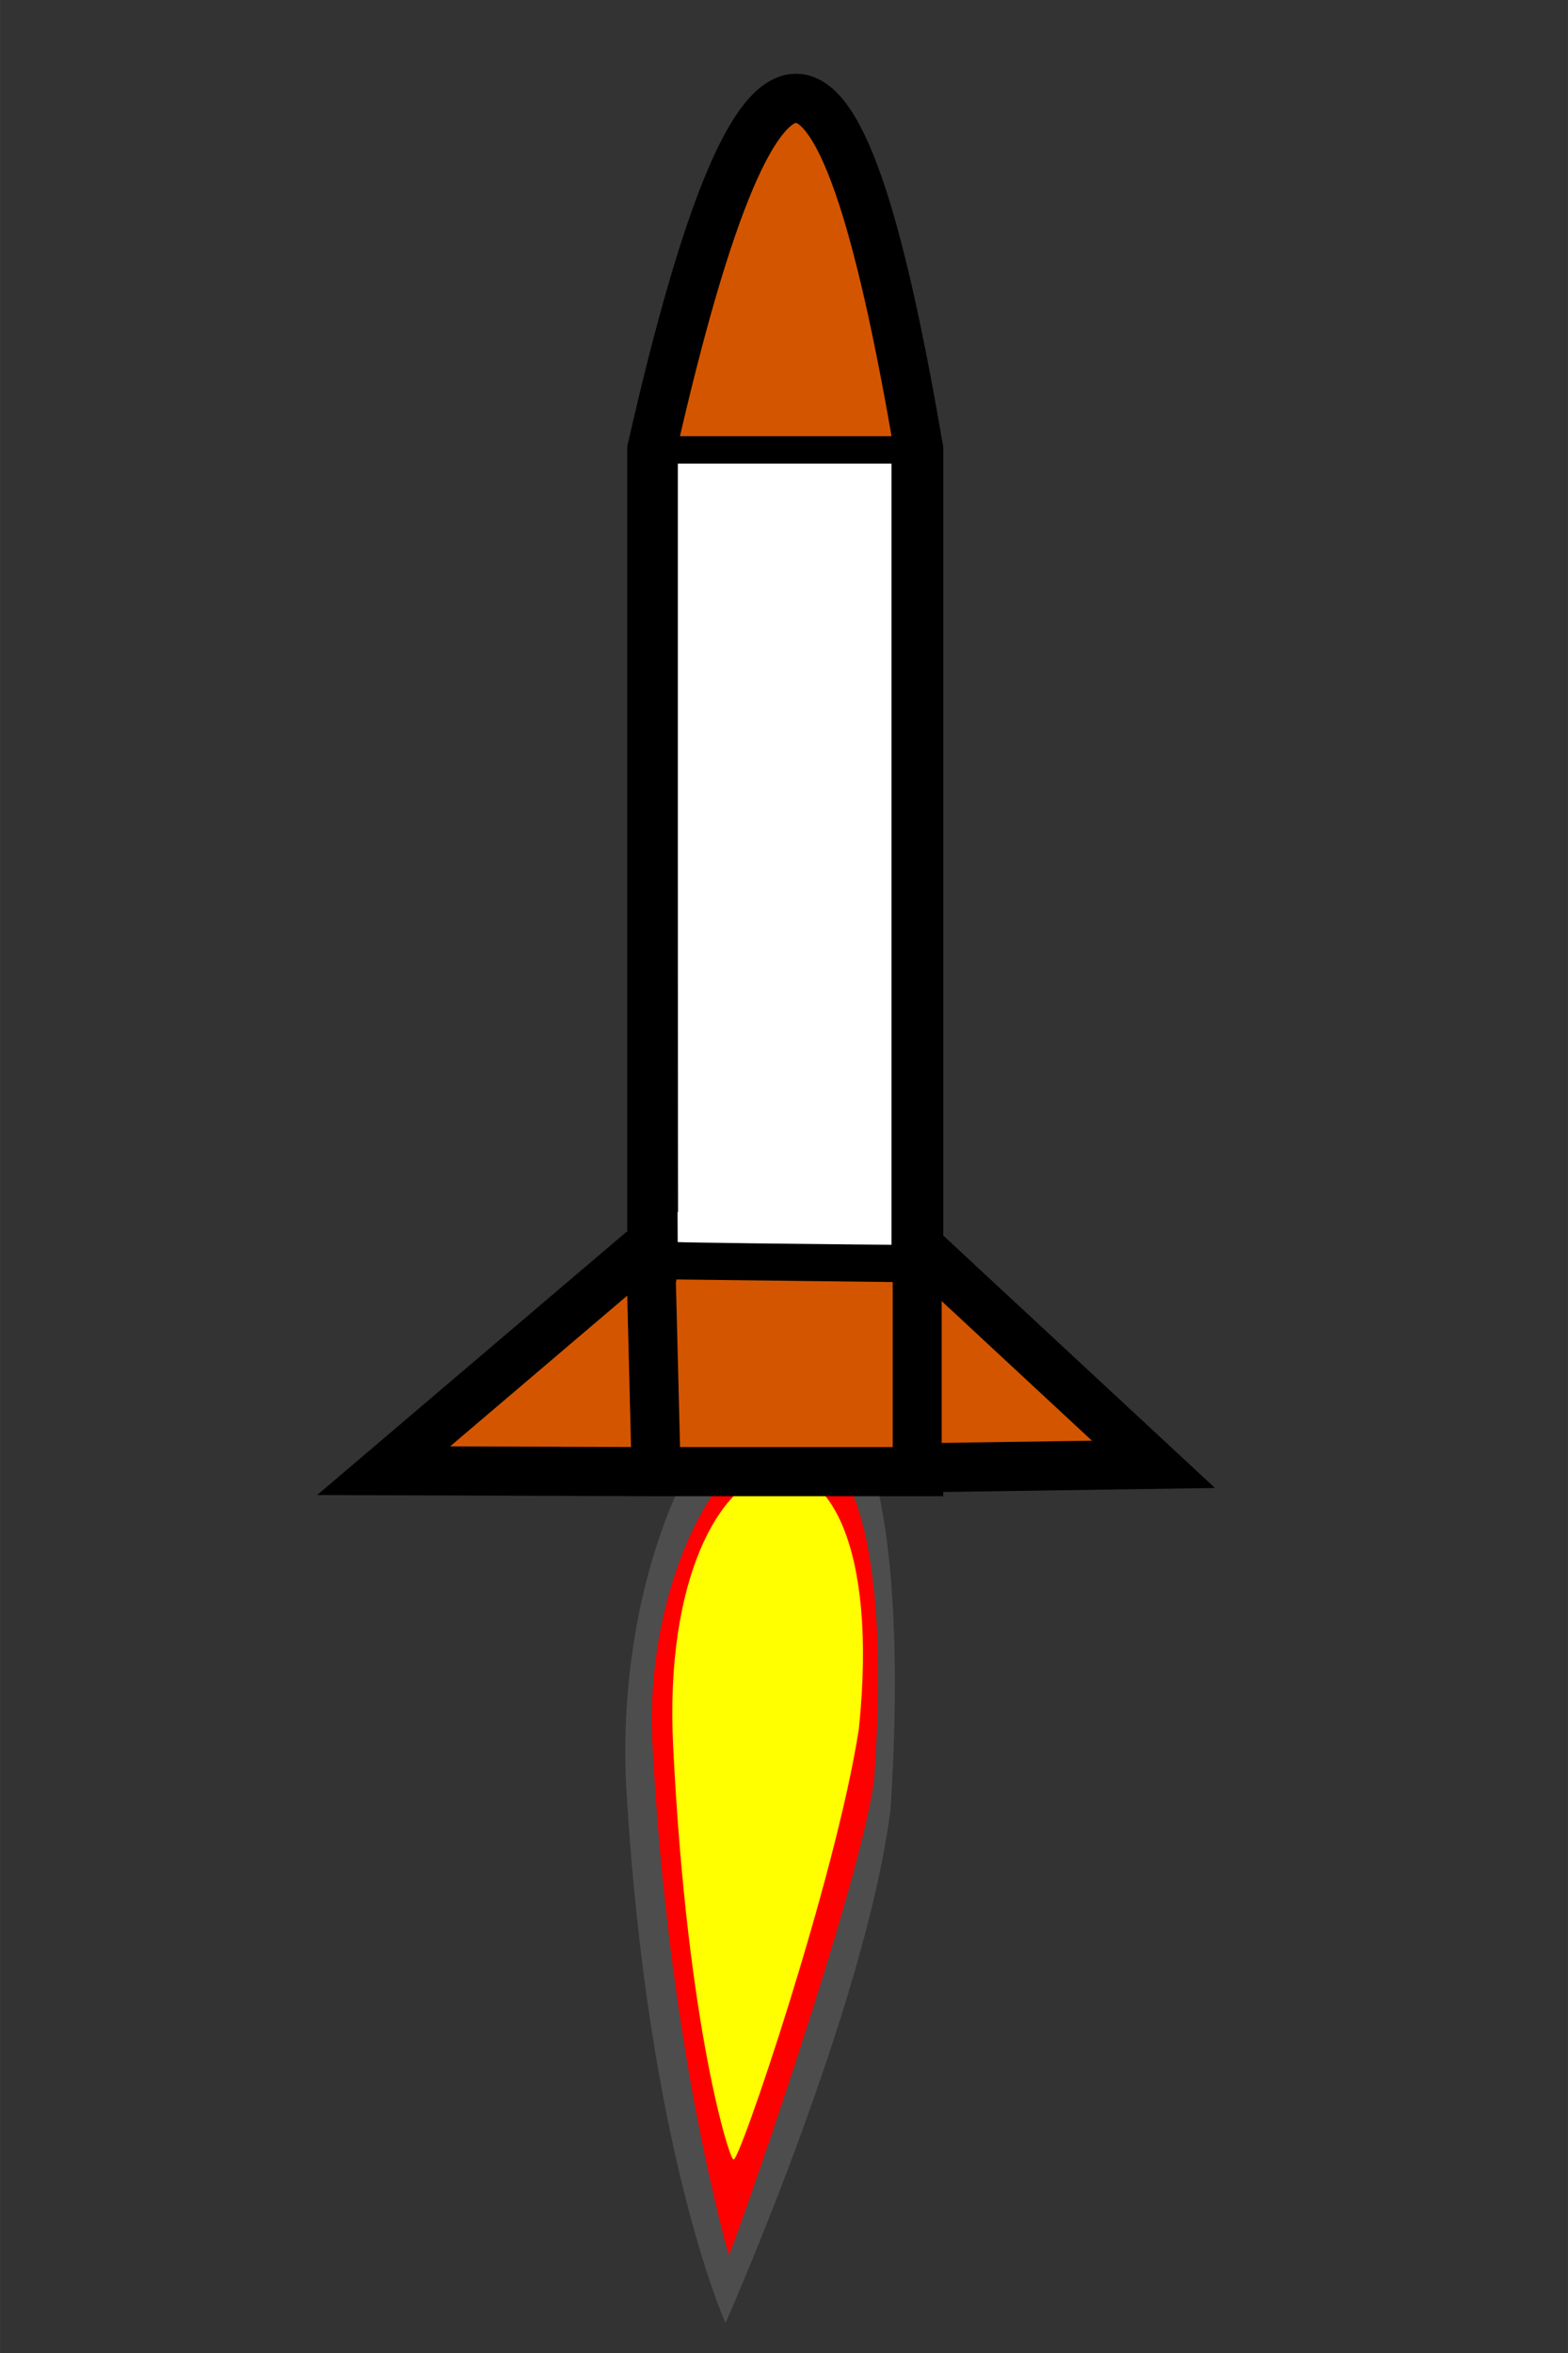 <?xml version="1.0" encoding="UTF-8" standalone="no"?>
<!-- Created with Inkscape (http://www.inkscape.org/) -->

<svg
   width="64"
   height="96"
   viewBox="0 0 16.933 25.4"
   version="1.1"
   id="svg5"
   inkscape:version="1.1.1 (1:1.1+202109281949+c3084ef5ed)"
   sodipodi:docname="missile-2.svg"
   xmlns:inkscape="http://www.inkscape.org/namespaces/inkscape"
   xmlns:sodipodi="http://sodipodi.sourceforge.net/DTD/sodipodi-0.dtd"
   xmlns="http://www.w3.org/2000/svg"
   xmlns:svg="http://www.w3.org/2000/svg">
  <rect x="0" y="0" width="16.933" height="25.4" fill="#333333" stroke="none"/>
  <sodipodi:namedview
     id="namedview7"
     pagecolor="#ffffff"
     bordercolor="#666666"
     borderopacity="1.0"
     inkscape:pageshadow="2"
     inkscape:pageopacity="0.0"
     inkscape:pagecheckerboard="0"
     inkscape:document-units="px"
     showgrid="false"
     units="px"
     width="64px"
     inkscape:zoom="11.288889"
     inkscape:cx="12.534449"
     inkscape:cy="70.290355"
     inkscape:window-width="1920"
     inkscape:window-height="964"
     inkscape:window-x="0"
     inkscape:window-y="27"
     inkscape:window-maximized="1"
     inkscape:current-layer="layer1"
     showguides="true"
     inkscape:guide-bbox="true">
    <sodipodi:guide
       position="13.457,16.27"
       orientation="0,-1"
       id="guide1957" />
  </sodipodi:namedview>
  <defs
     id="defs2" />
  <g
     inkscape:label="Layer 1"
     inkscape:groupmode="layer"
     id="layer1">
    <g
       id="g3867"
       transform="matrix(0.194,0,-0.025,0.393,12.194,8.145)">
      <path
         style="fill:#4d4d4d;stroke-width:3.123"
         d="m -24.364,28.264 c 2.457,10.042 7.445,14.819 7.445,14.819 0,0 6.68,-8.674 7.371,-14.117 C -9.583,9.216 -26.798,17.368 -24.364,28.264 Z"
         id="path3861"
         sodipodi:nodetypes="cccc" />
      <path
         style="fill:#ff0000;stroke-width:2.837"
         d="m -23.102,26.879 c 1.939,8.591 6.124,14.33 6.124,14.33 0.079,0.093 6.165,-10.347 6.409,-13.112 0.209,-14.977 -13.987,-9.387 -12.533,-1.218 z"
         id="path3863"
         sodipodi:nodetypes="cccc" />
      <path
         style="fill:#ffff00;stroke-width:2.299"
         d="m -21.869,27.262 c 1.783,7.783 4.675,11.43 4.813,11.322 0.258,0.249 4.726,-7.761 5.459,-11.826 0.814,-10.148 -12.429,-8.782 -10.273,0.504 z"
         id="path3865"
         sodipodi:nodetypes="cccc" />
    </g>
    <path
       id="rect1953"
       style="fill:#d45500;stroke:#000000;stroke-width:2;stroke-miterlimit:4;stroke-dasharray:none"
       d="M 32.432,4.006 C 30.788,4.017 28.875,8.113 26.561,18.297 v 32.893 l -0.668,-0.008 -10.26,8.727 10.928,0.039 h 10.879 v -0.158 l 9.564,-0.141 -8.961,-8.322 -0.604,-0.008 V 18.297 C 36.008,9.93 34.416,3.993 32.432,4.006 Z"
       transform="scale(0.265)" />
    <path
       style="fill:none;stroke:#000000;stroke-width:0.265px;stroke-linecap:butt;stroke-linejoin:miter;stroke-opacity:1"
       d="M 7.028,4.841 H 9.906"
       id="path1007" />
    <path
       style="fill:none;stroke:#000000;stroke-width:0.529;stroke-linecap:butt;stroke-linejoin:miter;stroke-miterlimit:4;stroke-dasharray:none;stroke-opacity:1"
       d="m 7.027,13.544 2.878,0.034 v 2.241"
       id="path1160" />
    <path
       style="fill:#ffffff;stroke:#000000;stroke-width:0.529;stroke-linecap:butt;stroke-linejoin:miter;stroke-miterlimit:4;stroke-dasharray:none;stroke-opacity:1"
       d="m 7.027,13.544 0.059,2.345"
       id="path1162" />
    <path
       style="fill:#ffffff;stroke:#000000;stroke-width:0.125;stroke-miterlimit:4;stroke-dasharray:none"
       d="m 30.379,50.705 c -1.533,-0.019 -2.794,-0.041 -2.803,-0.048 -0.009,-0.008 -0.016,-7.173 -0.016,-15.924 V 18.823 h 4.416 4.416 v 15.973 15.973 l -1.613,-0.014 c -0.887,-0.008 -2.867,-0.03 -4.4,-0.049 z"
       id="path1554"
       transform="scale(0.265)" />
    <g
       id="g3859">
      <path
         style="fill:#4d4d4d;stroke-width:3.123"
         d="m -24.364,28.264 c 2.457,10.042 7.445,14.819 7.445,14.819 0,0 6.68,-8.674 7.371,-14.117 C -9.583,9.216 -26.798,17.368 -24.364,28.264 Z"
         id="path2107"
         sodipodi:nodetypes="cccc" />
      <path
         style="fill:#ff0000;stroke-width:2.837"
         d="m -23.102,26.879 c 1.939,8.591 6.124,14.33 6.124,14.33 0.079,0.093 6.165,-10.347 6.409,-13.112 0.209,-14.977 -13.987,-9.387 -12.533,-1.218 z"
         id="path1969"
         sodipodi:nodetypes="cccc" />
      <path
         style="fill:#ffff00;stroke-width:2.299"
         d="m -21.869,27.262 c 1.783,7.783 4.675,11.43 4.813,11.322 0.258,0.249 4.726,-7.761 5.459,-11.826 0.814,-10.148 -12.429,-8.782 -10.273,0.504 z"
         id="path1716"
         sodipodi:nodetypes="cccc" />
    </g>
  </g>
</svg>
